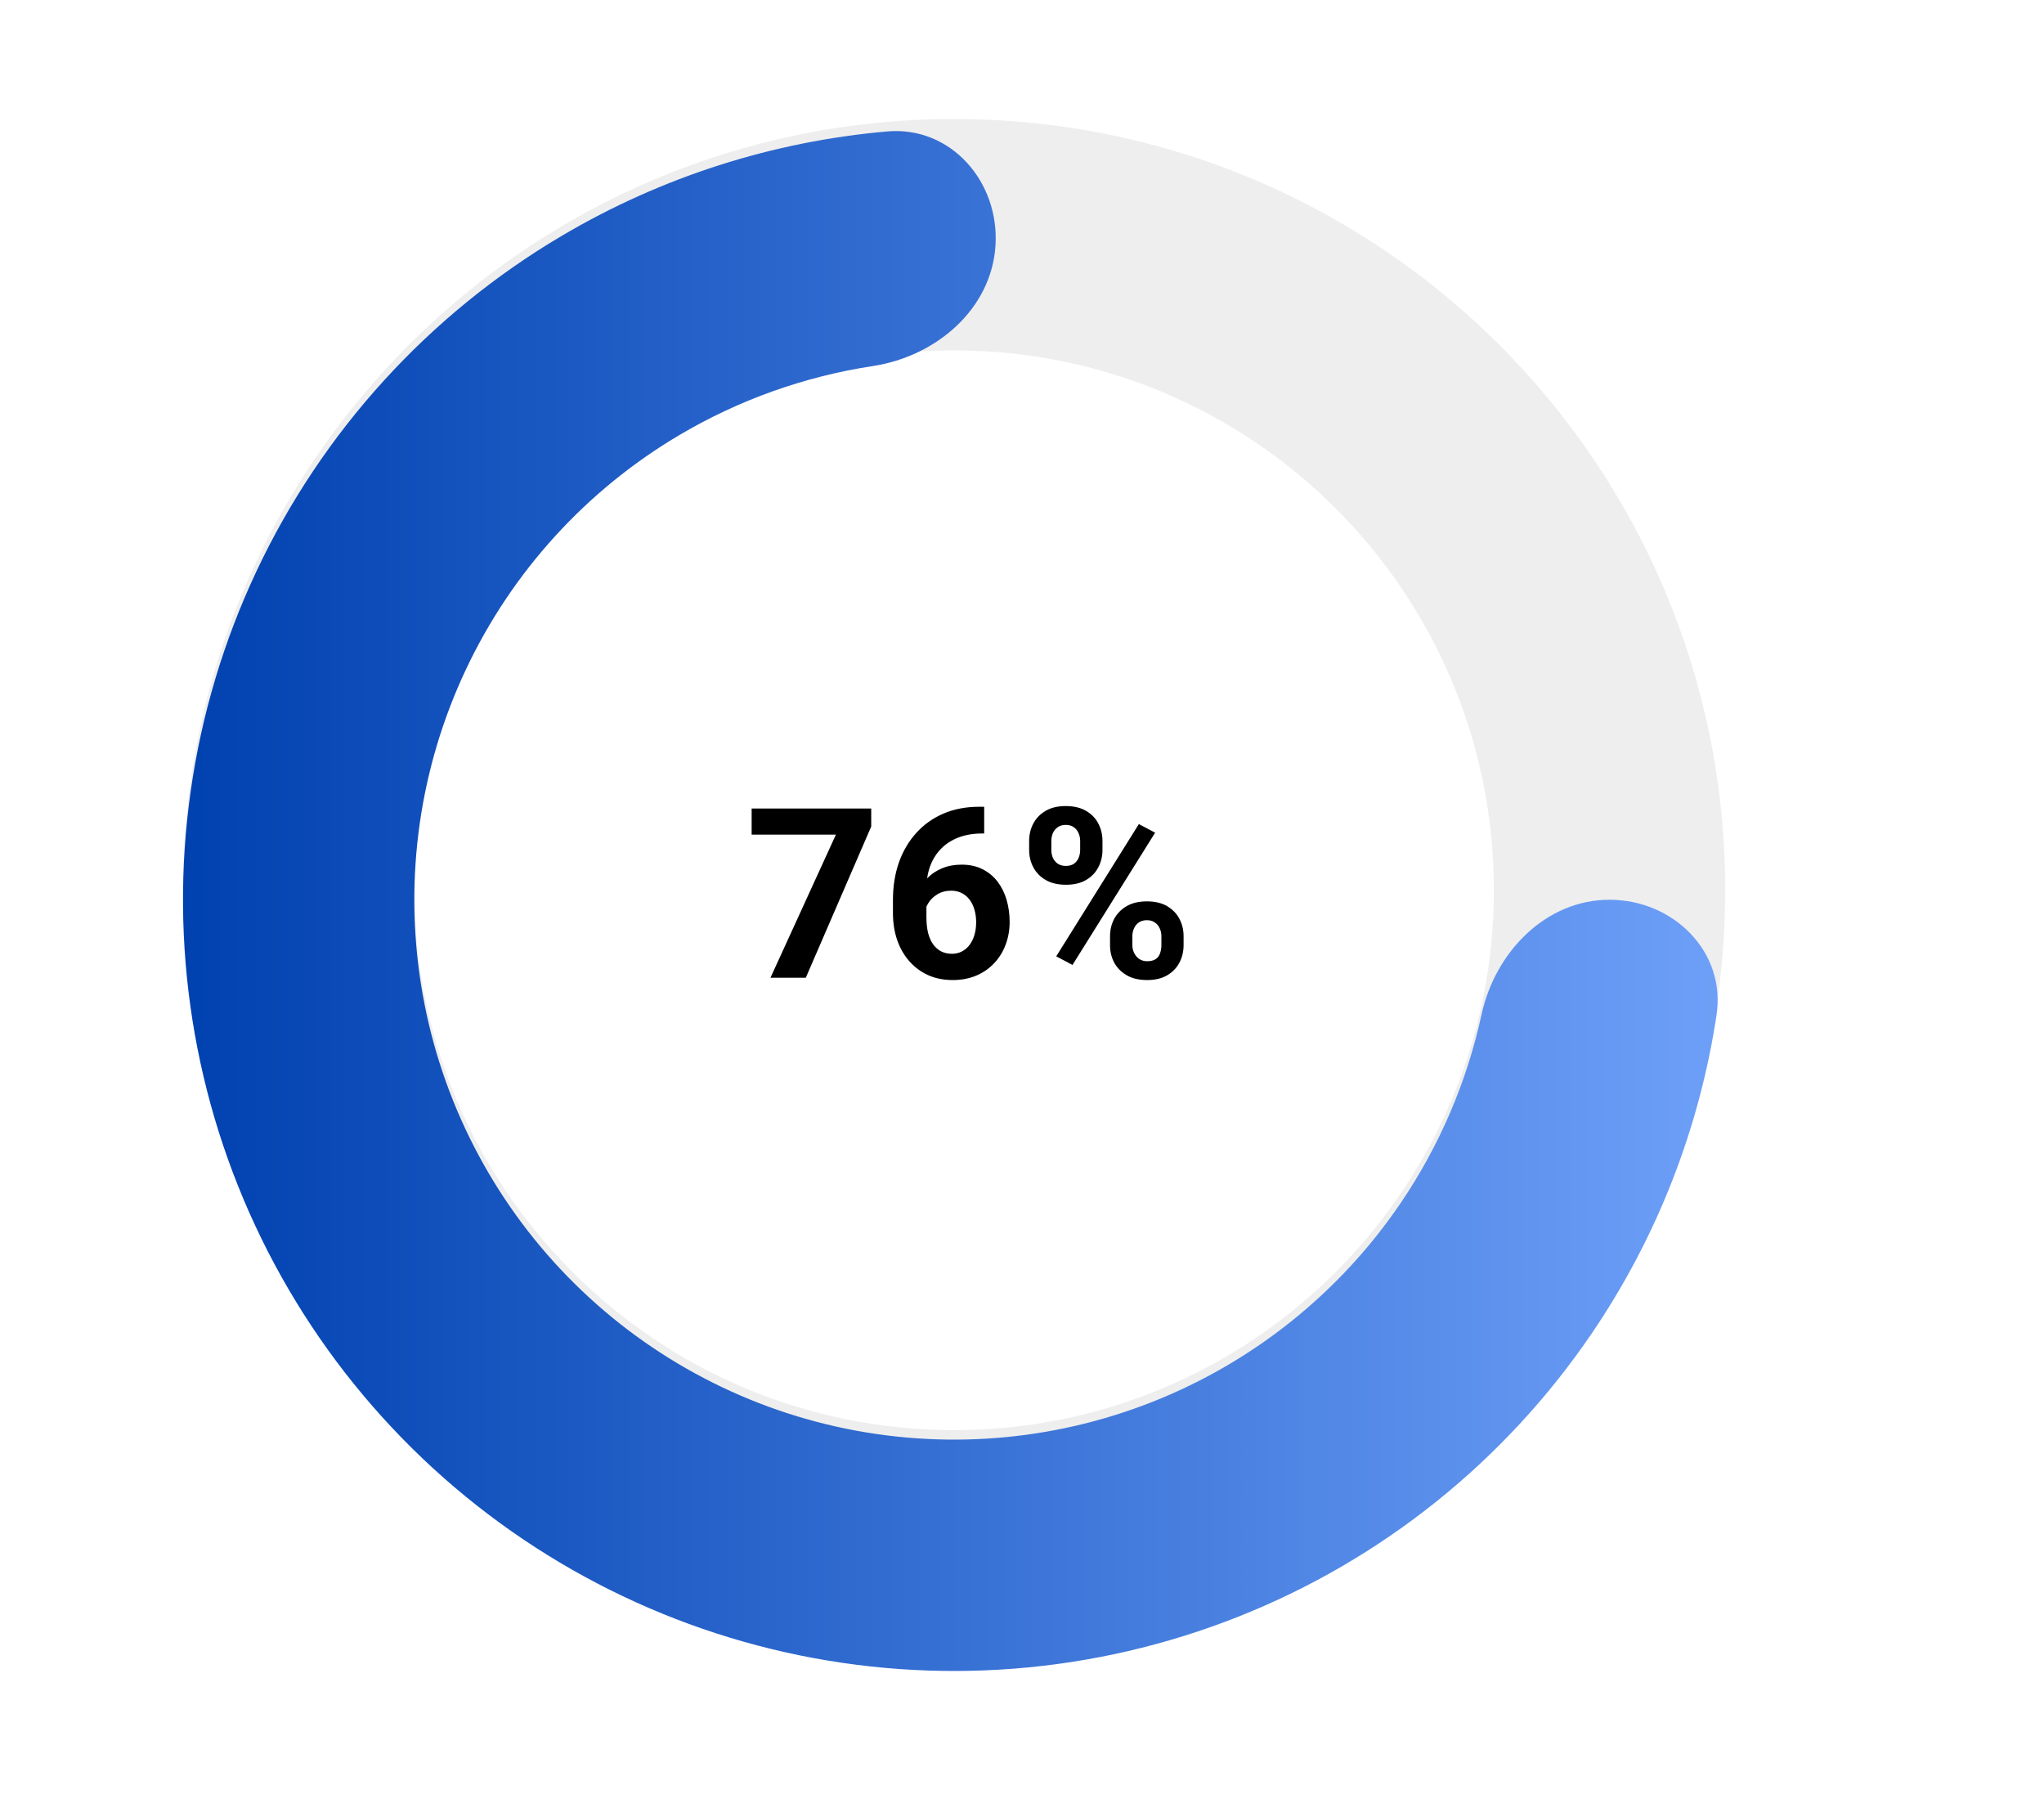 <svg width="250" height="220" viewBox="0 0 250 220" fill="none" xmlns="http://www.w3.org/2000/svg">
<g filter="url(#filter0_d_395_1774)">
<path d="M211.009 108.868C211.009 160.956 168.784 203.181 116.696 203.181C64.608 203.181 22.383 160.956 22.383 108.868C22.383 56.78 64.608 14.555 116.696 14.555C168.784 14.555 211.009 56.78 211.009 108.868ZM50.677 108.868C50.677 145.329 80.235 174.887 116.696 174.887C153.157 174.887 182.715 145.329 182.715 108.868C182.715 72.406 153.157 42.849 116.696 42.849C80.235 42.849 50.677 72.406 50.677 108.868Z" fill="#EEEEEE"/>
</g>
<path d="M196.862 110.032C204.675 110.032 211.118 116.401 209.95 124.126C207.851 138.019 202.663 151.329 194.698 163.047C184.07 178.685 168.988 190.767 151.407 197.725C133.827 204.684 114.562 206.198 96.11 202.071C77.659 197.944 60.874 188.367 47.933 174.582C34.993 160.797 26.494 143.441 23.541 124.766C20.587 106.091 23.315 86.959 31.369 69.853C39.424 52.748 52.434 38.458 68.712 28.838C80.91 21.629 94.521 17.292 108.518 16.074C116.302 15.396 122.251 22.228 121.758 30.026V30.026C121.264 37.823 114.482 43.589 106.758 44.765C98.45 46.03 90.416 48.877 83.107 53.196C71.713 59.93 62.606 69.933 56.967 81.907C51.329 93.881 49.42 107.273 51.487 120.346C53.555 133.418 59.504 145.568 68.562 155.217C77.621 164.867 89.37 171.571 102.286 174.46C115.202 177.348 128.688 176.289 140.994 171.417C153.3 166.546 163.858 158.089 171.298 147.143C176.07 140.121 179.418 132.283 181.205 124.071C182.867 116.437 189.049 110.032 196.862 110.032V110.032Z" fill="url(#paint0_linear_395_1774)"/>
<path d="M106.558 98.872V101.075L98.556 119.567H94.236L102.238 102.07H91.933V98.872H106.558ZM119.777 98.659H120.374V101.928H120.132C119.052 101.928 118.09 102.089 117.247 102.411C116.404 102.733 115.688 103.193 115.101 103.79C114.523 104.377 114.077 105.088 113.765 105.922C113.461 106.756 113.31 107.689 113.31 108.722V112.162C113.31 112.901 113.381 113.554 113.523 114.123C113.675 114.682 113.888 115.151 114.163 115.53C114.447 115.9 114.779 116.179 115.158 116.369C115.537 116.549 115.963 116.639 116.437 116.639C116.882 116.639 117.285 116.544 117.645 116.355C118.014 116.165 118.327 115.9 118.583 115.559C118.848 115.208 119.047 114.801 119.18 114.336C119.322 113.862 119.393 113.346 119.393 112.787C119.393 112.228 119.322 111.711 119.18 111.238C119.047 110.764 118.848 110.356 118.583 110.015C118.318 109.665 117.996 109.395 117.616 109.205C117.237 109.016 116.811 108.921 116.337 108.921C115.693 108.921 115.124 109.073 114.632 109.376C114.148 109.669 113.769 110.049 113.495 110.513C113.22 110.977 113.073 111.465 113.054 111.977L111.817 111.181C111.846 110.451 111.997 109.76 112.272 109.106C112.557 108.452 112.945 107.874 113.438 107.372C113.94 106.86 114.542 106.462 115.243 106.178C115.944 105.884 116.735 105.737 117.616 105.737C118.583 105.737 119.431 105.922 120.161 106.291C120.9 106.661 121.516 107.168 122.008 107.812C122.501 108.457 122.871 109.2 123.117 110.044C123.363 110.887 123.487 111.787 123.487 112.744C123.487 113.749 123.321 114.682 122.989 115.544C122.667 116.407 122.198 117.16 121.582 117.804C120.976 118.449 120.246 118.951 119.393 119.311C118.54 119.671 117.583 119.851 116.522 119.851C115.423 119.851 114.423 119.652 113.523 119.254C112.632 118.847 111.865 118.278 111.22 117.548C110.576 116.819 110.079 115.952 109.728 114.947C109.387 113.943 109.216 112.844 109.216 111.65V110.058C109.216 108.39 109.458 106.865 109.941 105.481C110.434 104.088 111.14 102.885 112.059 101.871C112.978 100.848 114.087 100.056 115.385 99.497C116.683 98.938 118.147 98.659 119.777 98.659ZM125.874 103.946V102.852C125.874 102.065 126.045 101.35 126.386 100.706C126.727 100.061 127.229 99.545 127.893 99.156C128.556 98.768 129.371 98.574 130.337 98.574C131.332 98.574 132.162 98.768 132.825 99.156C133.498 99.545 134 100.061 134.331 100.706C134.673 101.35 134.843 102.065 134.843 102.852V103.946C134.843 104.714 134.673 105.42 134.331 106.064C134 106.708 133.502 107.225 132.839 107.613C132.176 108.002 131.356 108.196 130.38 108.196C129.395 108.196 128.566 108.002 127.893 107.613C127.229 107.225 126.727 106.708 126.386 106.064C126.045 105.42 125.874 104.714 125.874 103.946ZM128.589 102.852V103.946C128.589 104.278 128.651 104.595 128.774 104.899C128.907 105.192 129.106 105.434 129.371 105.623C129.646 105.803 129.977 105.893 130.366 105.893C130.773 105.893 131.105 105.803 131.361 105.623C131.617 105.434 131.806 105.192 131.929 104.899C132.053 104.595 132.114 104.278 132.114 103.946V102.852C132.114 102.501 132.048 102.179 131.915 101.885C131.792 101.582 131.598 101.34 131.332 101.16C131.077 100.971 130.745 100.876 130.337 100.876C129.958 100.876 129.636 100.971 129.371 101.16C129.106 101.34 128.907 101.582 128.774 101.885C128.651 102.179 128.589 102.501 128.589 102.852ZM135.767 115.587V114.493C135.767 113.716 135.938 113.005 136.279 112.361C136.629 111.716 137.136 111.2 137.799 110.811C138.472 110.423 139.297 110.229 140.273 110.229C141.258 110.229 142.082 110.423 142.746 110.811C143.409 111.2 143.911 111.716 144.252 112.361C144.593 113.005 144.764 113.716 144.764 114.493V115.587C144.764 116.364 144.593 117.075 144.252 117.719C143.921 118.363 143.423 118.88 142.76 119.268C142.097 119.657 141.277 119.851 140.301 119.851C139.316 119.851 138.486 119.657 137.814 119.268C137.141 118.88 136.629 118.363 136.279 117.719C135.938 117.075 135.767 116.364 135.767 115.587ZM138.496 114.493V115.587C138.496 115.928 138.572 116.25 138.723 116.554C138.875 116.857 139.083 117.098 139.349 117.278C139.624 117.458 139.941 117.548 140.301 117.548C140.756 117.548 141.111 117.458 141.367 117.278C141.623 117.098 141.798 116.857 141.893 116.554C141.997 116.25 142.049 115.928 142.049 115.587V114.493C142.049 114.151 141.983 113.834 141.85 113.54C141.718 113.237 141.519 112.995 141.253 112.815C140.998 112.626 140.671 112.531 140.273 112.531C139.875 112.531 139.543 112.626 139.278 112.815C139.022 112.995 138.828 113.237 138.695 113.54C138.562 113.834 138.496 114.151 138.496 114.493ZM141.282 101.828L131.176 118.003L129.186 116.951L139.292 100.777L141.282 101.828Z" fill="black"/>
<defs>
<filter id="filter0_d_395_1774" x="8.41" y="0.582" width="216.572" height="216.571" filterUnits="userSpaceOnUse" color-interpolation-filters="sRGB">
<feFlood flood-opacity="0" result="BackgroundImageFix"/>
<feColorMatrix in="SourceAlpha" type="matrix" values="0 0 0 0 0 0 0 0 0 0 0 0 0 0 0 0 0 0 127 0" result="hardAlpha"/>
<feMorphology radius="13.972" operator="dilate" in="SourceAlpha" result="effect1_dropShadow_395_1774"/>
<feOffset/>
<feComposite in2="hardAlpha" operator="out"/>
<feColorMatrix type="matrix" values="0 0 0 0 0 0 0 0 0 0 0 0 0 0 0 0 0 0 0.02 0"/>
<feBlend mode="normal" in2="BackgroundImageFix" result="effect1_dropShadow_395_1774"/>
<feBlend mode="normal" in="SourceGraphic" in2="effect1_dropShadow_395_1774" result="shape"/>
</filter>
<linearGradient id="paint0_linear_395_1774" x1="22.383" y1="110.032" x2="211.009" y2="110.032" gradientUnits="userSpaceOnUse">
<stop stop-color="#0041B0"/>
<stop offset="1" stop-color="#6EA0F8"/>
</linearGradient>
</defs>
</svg>
